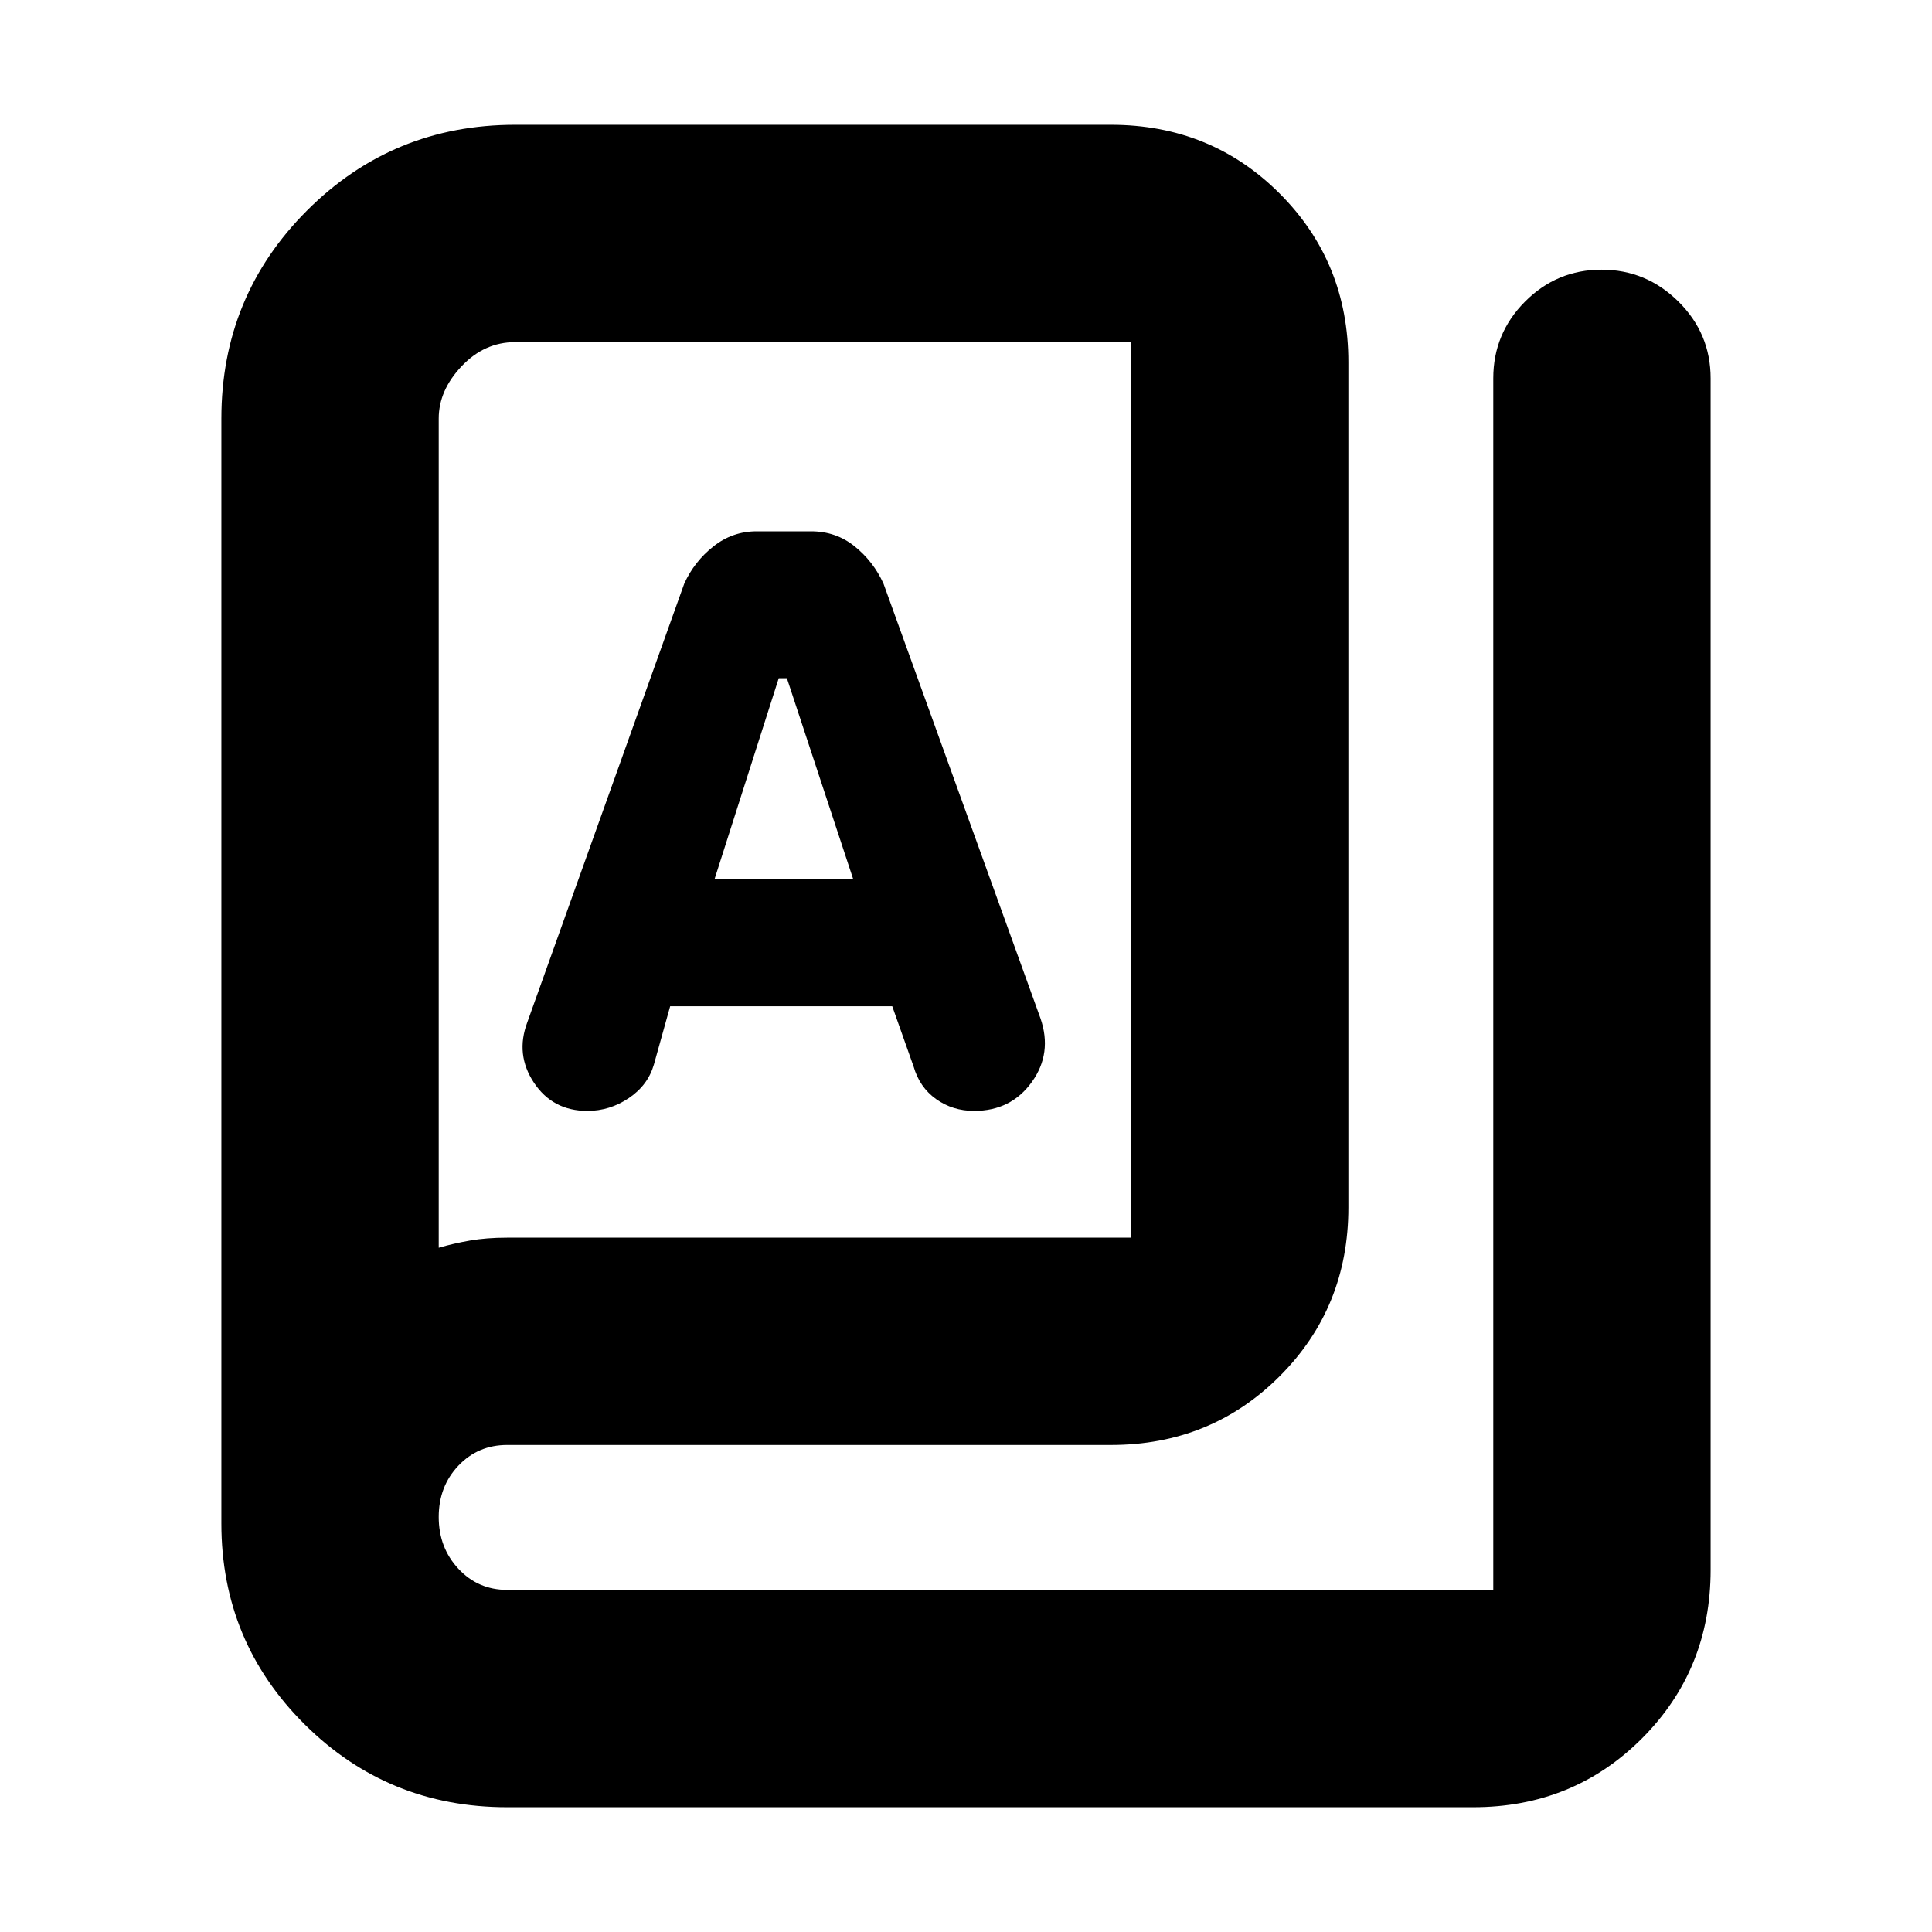 <svg xmlns="http://www.w3.org/2000/svg" height="20" viewBox="0 -960 960 960" width="20"><path d="M252-62q-59.17 0-100.58-41.13Q110-144.25 110-203v-549q0-60.83 42.58-103.42Q195.17-898 256-898h296q49.7 0 83.85 34.15Q670-829.7 670-780v420q0 49.7-34.15 83.85Q601.7-242 552-242H252q-14.45 0-24.23 10.29-9.77 10.29-9.77 25.5t9.77 25.71Q237.55-170 252-170h490v-602q0-22.3 15.79-38.15 15.79-15.85 38-15.85T834-810.15q16 15.85 16 38.15v592q0 49.7-34.15 83.85Q781.7-62 732-62H252Zm0-283h310v-445H256q-15.3 0-26.65 12Q218-766 218-752v412q7.31-2.14 15.52-3.57Q241.73-345 252-345Zm39.85-63q11.15 0 20.61-6.37 9.46-6.36 12.45-16.63l8.09-29h110.35l10.59 29.89q2.97 10.38 11.2 16.24 8.22 5.87 18.91 5.87 18.31 0 28.63-14.32Q523-436.65 517-454l-78-216q-5-11-14.3-18.5T403-696h-27q-12 0-21.5 7.5T340-670l-78 218q-6 16 3.32 30t26.53 14ZM355-523l31.95-100H391l33 100h-69ZM218-340v-450 450Z"/></svg>